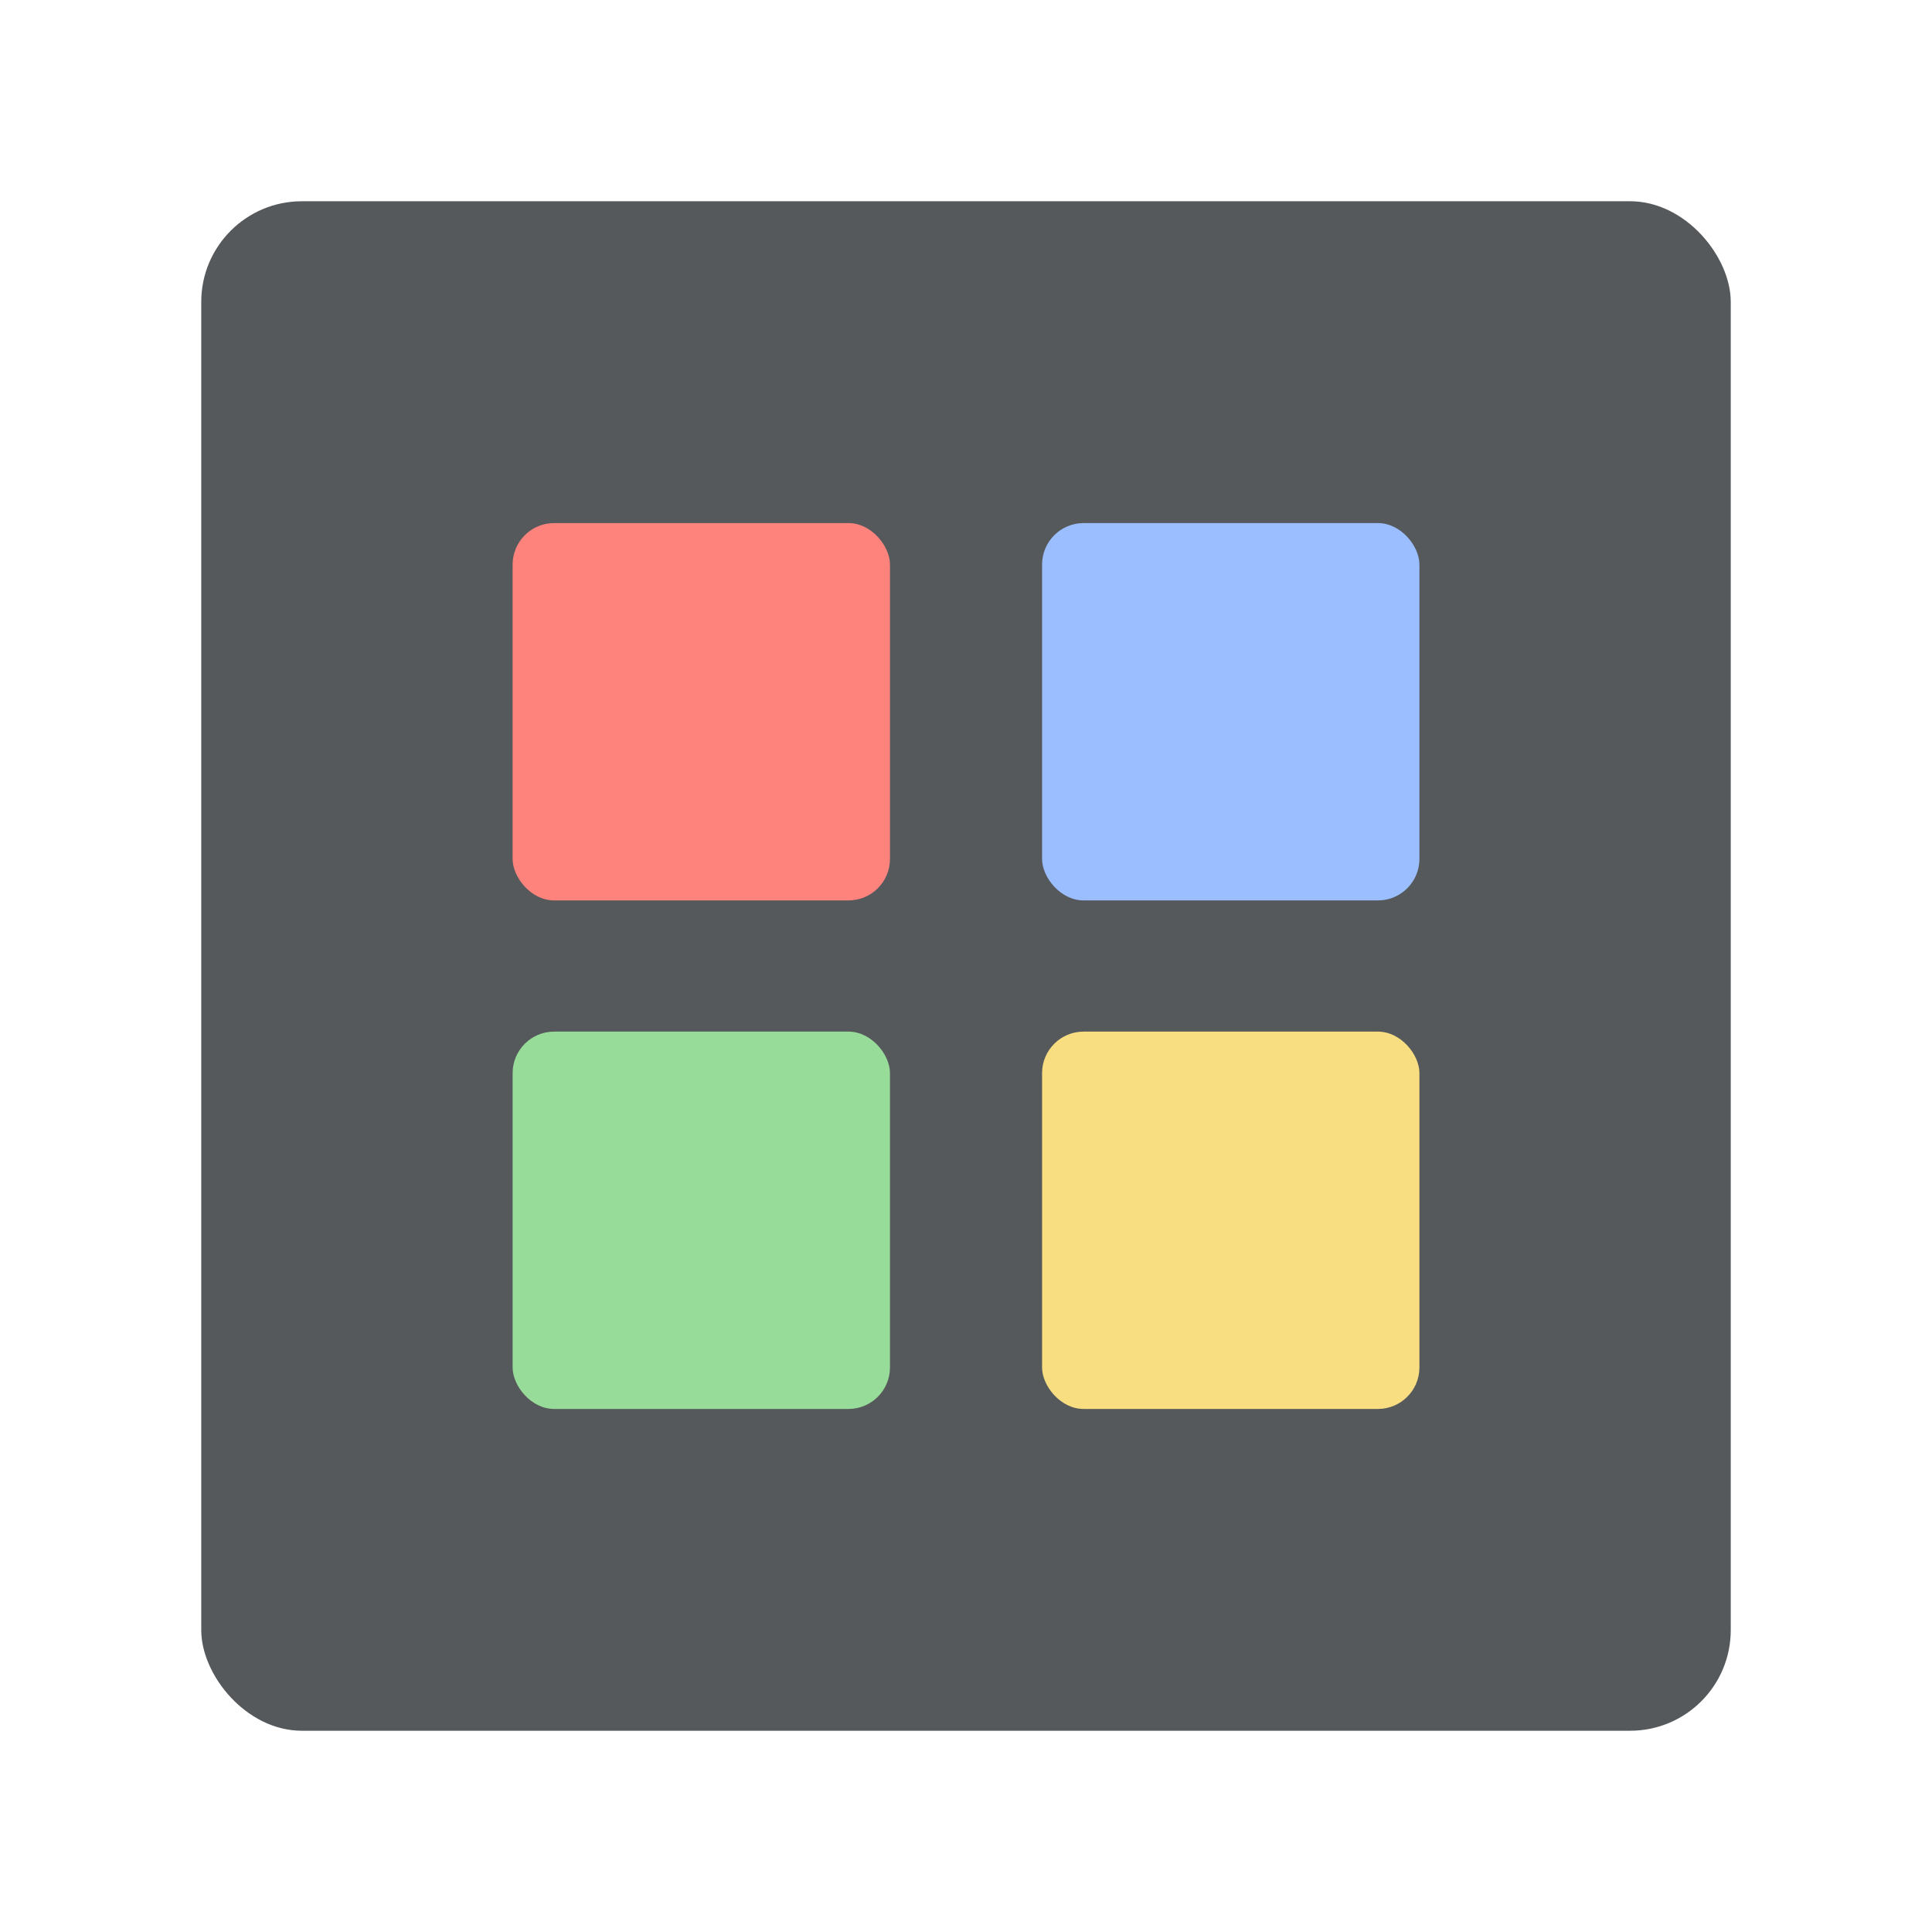 <?xml version="1.0" encoding="UTF-8"?>
<svg version="1.1" viewBox="0 0 192 192" xmlns="http://www.w3.org/2000/svg">
 <rect class="a" x="20" y="20" width="152" height="152" rx="10" style="fill:#56595b"/>
 <rect x="50.944" y="51.983" width="37.5" height="37.5" rx="4.125" style="fill:#ff837d"/>
 <rect x="103.56" y="51.983" width="37.5" height="37.5" rx="4.125" style="fill:#9abeff"/>
 <rect x="50.944" y="102.52" width="37.5" height="37.5" rx="4.125" style="fill:#98dc9a"/>
 <rect x="103.56" y="102.52" width="37.5" height="37.5" rx="4.125" style="fill:#f9de81"/>
</svg>
